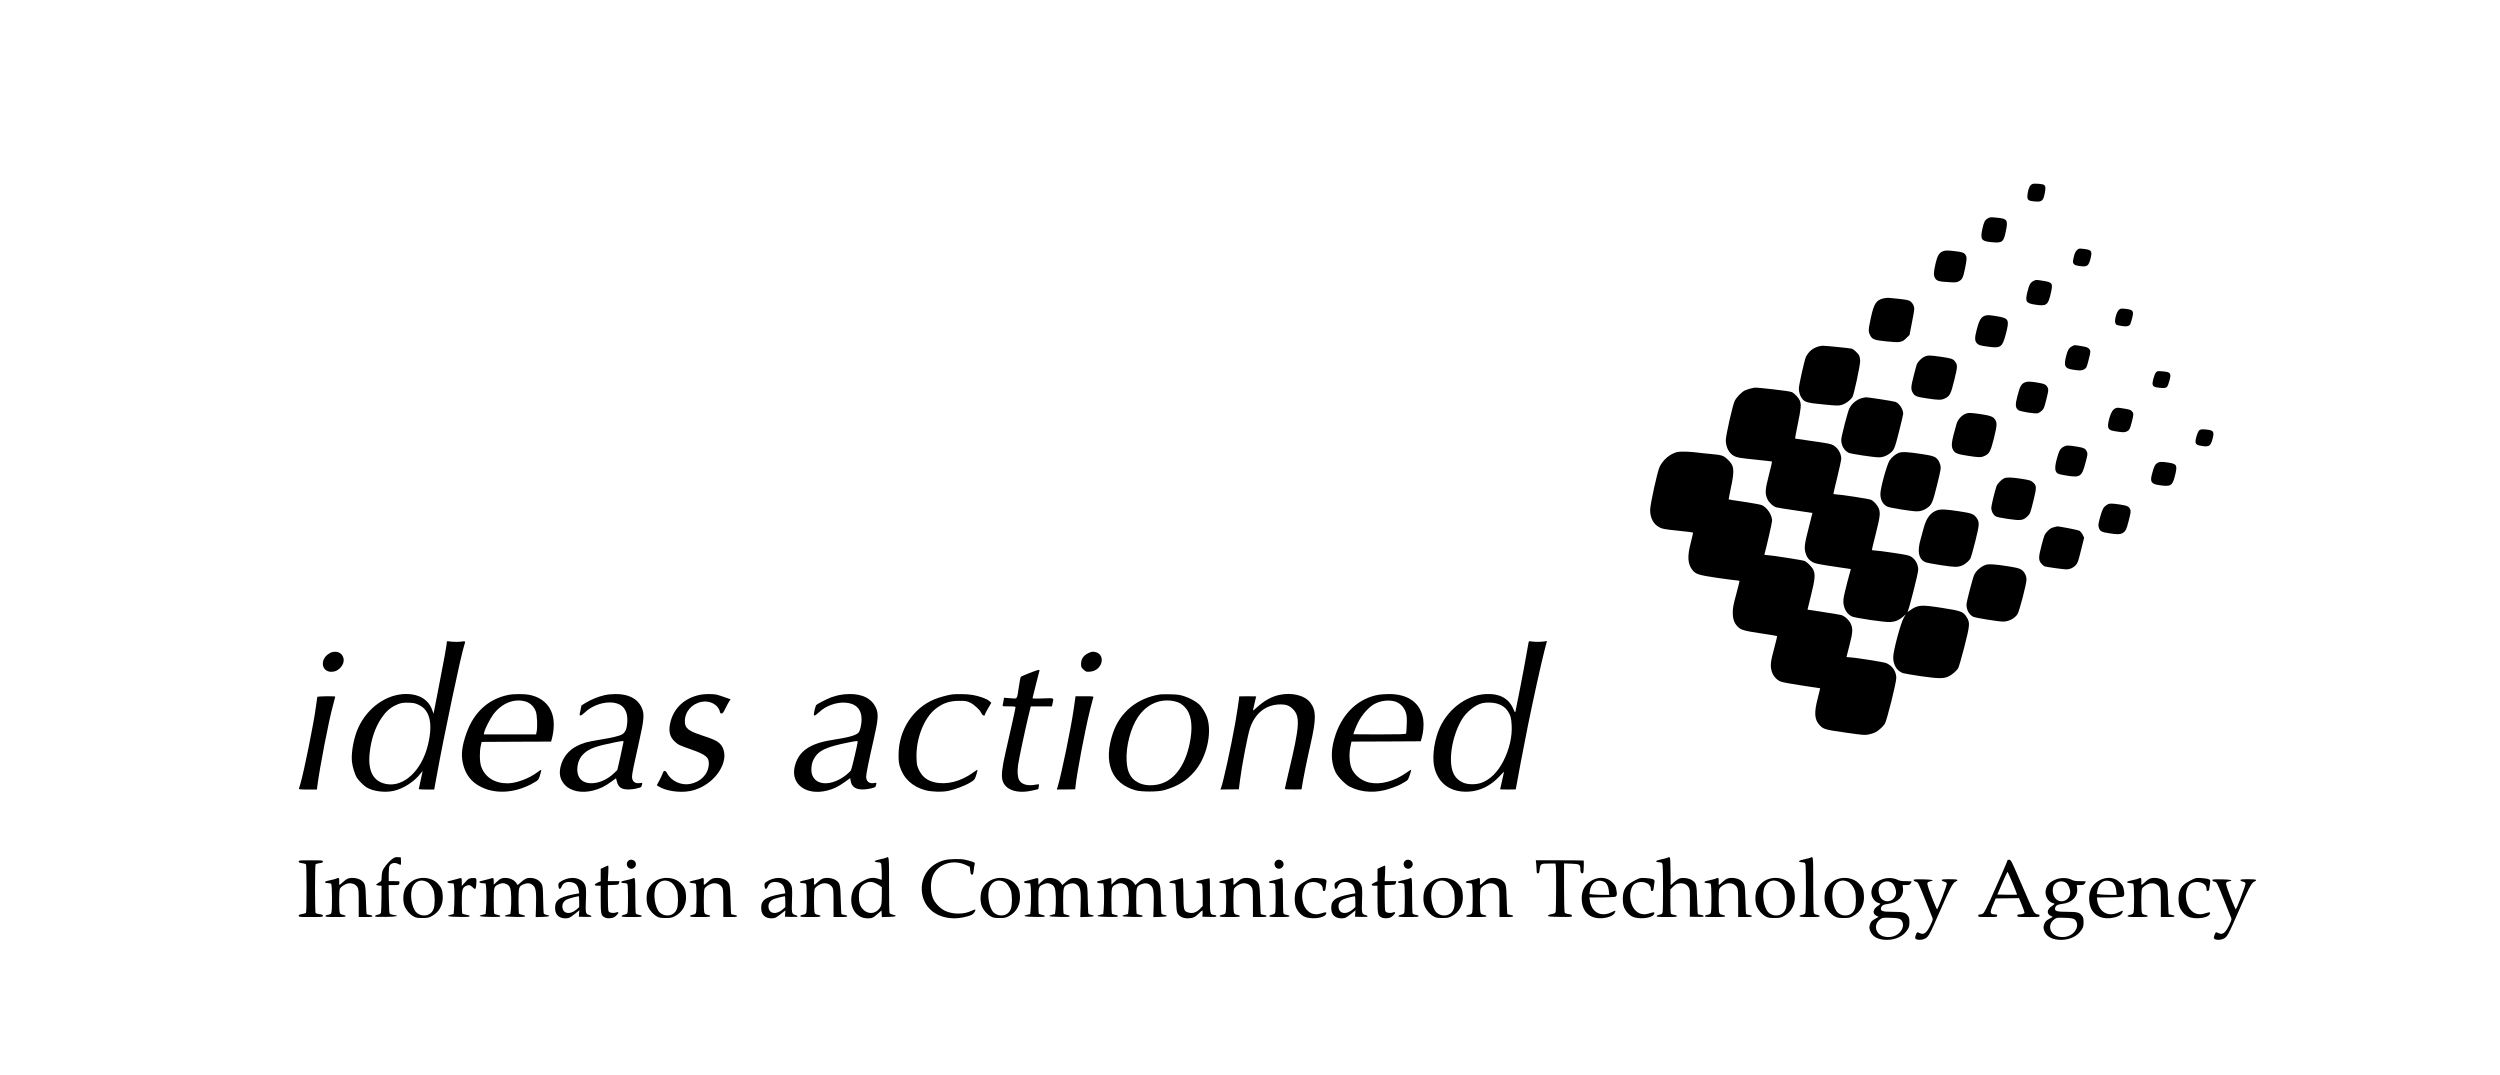<?xml version="1.0" standalone="no"?>
<!DOCTYPE svg PUBLIC "-//W3C//DTD SVG 20010904//EN"
 "http://www.w3.org/TR/2001/REC-SVG-20010904/DTD/svg10.dtd">
<svg version="1.0" xmlns="http://www.w3.org/2000/svg"
 width="3833pt" height="1648pt" viewBox="0 0 3833 1648"
 preserveAspectRatio="xMidYMid meet">

<g transform="translate(0,1648) scale(0.1,-0.1)"
fill="#000000" stroke="none">
<path d="M31164 13660 c-38 -15 -61 -56 -74 -134 -16 -97 -5 -120 66 -130 145
-19 169 -6 193 115 19 90 15 121 -16 137 -26 13 -144 22 -169 12z"/>
<path d="M30473 13130 c-40 -24 -56 -55 -77 -149 -38 -172 -21 -199 138 -214
167 -16 186 -1 221 175 33 160 19 183 -116 198 -116 13 -129 13 -166 -10z"/>
<path d="M31842 12643 c-22 -21 -34 -49 -47 -105 -17 -70 -17 -78 -2 -101 13
-20 29 -26 91 -36 119 -17 140 -1 171 126 25 107 11 124 -118 138 -64 7 -67 6
-95 -22z"/>
<path d="M29785 12626 c-56 -24 -81 -67 -109 -186 -31 -132 -33 -184 -6 -227
24 -40 61 -51 210 -59 94 -6 121 -4 145 9 62 32 73 55 104 206 29 144 29 168
4 207 -19 30 -53 41 -158 53 -116 14 -153 13 -190 -3z"/>
<path d="M31185 12176 c-53 -24 -72 -56 -99 -164 -40 -158 -25 -182 124 -204
165 -24 191 -6 230 163 40 169 32 181 -124 205 -108 16 -94 16 -131 0z"/>
<path d="M28876 11905 c-111 -28 -145 -81 -191 -293 -41 -192 -42 -213 -12
-272 32 -64 63 -76 258 -95 202 -21 232 -15 300 54 l46 46 36 185 c21 102 37
198 37 213 0 43 -25 92 -60 117 -31 22 -68 28 -325 53 -22 2 -62 -1 -89 -8z"/>
<path d="M32487 11729 c-36 -32 -70 -156 -56 -199 12 -33 17 -35 107 -49 64
-10 98 -4 119 20 6 8 21 51 32 97 31 118 18 135 -112 148 -57 6 -66 4 -90 -17z"/>
<path d="M30445 11643 c-67 -17 -99 -65 -136 -210 -37 -139 -35 -185 9 -224
24 -22 47 -28 155 -43 204 -29 226 -13 282 198 56 215 45 237 -137 267 -115
19 -138 20 -173 12z"/>
<path d="M31771 11172 c-48 -24 -69 -57 -91 -143 -42 -160 -24 -199 103 -217
102 -16 132 -15 167 3 38 20 44 31 74 152 32 124 32 135 4 167 -19 20 -41 27
-119 40 -116 19 -97 19 -138 -2z"/>
<path d="M27873 11166 c-84 -27 -143 -77 -184 -157 -22 -44 -109 -431 -109
-487 0 -54 18 -112 47 -150 44 -59 79 -69 329 -93 216 -21 232 -21 284 -6 57
17 123 65 160 116 23 33 120 483 120 557 0 25 -6 59 -13 77 -16 38 -87 104
-119 112 -35 8 -405 45 -441 44 -18 0 -51 -6 -74 -13z"/>
<path d="M29505 11011 c-41 -18 -99 -76 -116 -115 -5 -11 -27 -93 -49 -181
-44 -170 -45 -205 -10 -263 28 -46 61 -58 219 -81 173 -26 214 -26 266 -2 80
36 95 66 148 283 53 213 53 232 7 291 -27 35 -57 44 -213 67 -169 24 -201 25
-252 1z"/>
<path d="M33053 10767 c-25 -33 -57 -149 -49 -182 9 -34 34 -45 123 -52 95 -7
104 0 134 108 33 118 20 136 -109 146 -76 5 -79 5 -99 -20z"/>
<path d="M31050 10619 c-61 -24 -80 -59 -120 -215 -34 -130 -31 -176 15 -212
28 -22 256 -59 299 -48 15 4 42 21 61 39 31 29 38 47 70 175 33 132 34 145 21
176 -20 48 -47 62 -157 80 -109 18 -153 19 -189 5z"/>
<path d="M26850 10526 c-30 -7 -73 -21 -95 -31 -54 -26 -128 -102 -159 -163
-30 -59 -136 -528 -136 -601 0 -110 52 -206 134 -246 44 -21 88 -28 311 -51
143 -15 262 -28 264 -30 2 -2 -20 -97 -49 -210 -58 -226 -61 -279 -22 -367 24
-53 89 -113 139 -126 21 -6 153 -27 293 -47 140 -20 256 -38 258 -39 1 -1 -25
-105 -58 -231 -63 -242 -71 -304 -46 -387 19 -63 49 -102 102 -133 39 -23 85
-33 318 -68 l273 -41 -54 -200 c-29 -110 -56 -227 -59 -261 -12 -113 39 -219
125 -264 50 -25 516 -94 597 -87 74 5 138 33 193 83 l42 38 -30 -50 c-46 -74
-162 -504 -164 -604 -2 -122 52 -214 148 -250 16 -6 139 -27 274 -47 270 -38
346 -40 422 -6 49 22 117 78 149 123 11 16 52 154 96 326 87 342 90 377 38
460 -53 87 -83 98 -379 144 -323 51 -372 47 -489 -37 -28 -20 -46 -30 -39 -22
19 23 163 590 163 641 0 84 -39 158 -108 203 -31 20 -78 30 -274 59 -130 20
-258 36 -283 36 -25 0 -45 5 -45 10 0 6 27 120 61 253 66 262 72 319 41 389
-22 50 -79 111 -120 127 -35 14 -472 81 -528 81 -26 0 -44 5 -44 11 0 6 27
122 60 256 33 135 60 262 60 282 -1 80 -51 164 -123 205 -35 20 -88 31 -312
62 -148 21 -272 39 -273 40 -2 2 17 102 42 224 49 238 55 300 31 358 -19 43
-77 107 -120 129 -19 10 -123 26 -290 44 -296 32 -264 31 -335 15z"/>
<path d="M28557 10379 c-84 -20 -162 -81 -203 -161 -23 -44 -124 -434 -124
-479 0 -90 43 -166 115 -202 32 -16 392 -70 462 -69 56 0 109 18 159 54 73 52
83 74 150 342 35 138 64 260 64 271 0 68 -59 161 -118 183 -26 11 -429 73
-455 71 -6 -1 -29 -5 -50 -10z"/>
<path d="M32435 10220 c-39 -16 -67 -59 -91 -141 -37 -128 -31 -176 23 -197
15 -6 67 -16 114 -22 72 -10 91 -9 122 3 44 19 54 38 83 152 29 112 29 128 2
159 -19 21 -40 28 -118 41 -107 17 -107 17 -135 5z"/>
<path d="M30125 10131 c-57 -26 -110 -89 -128 -152 -80 -279 -88 -340 -48
-405 27 -44 69 -59 226 -83 170 -26 199 -26 251 -2 75 34 94 70 144 268 48
195 51 238 21 287 -30 47 -70 63 -219 86 -162 24 -196 25 -247 1z"/>
<path d="M33723 9885 c-14 -10 -30 -42 -43 -84 -36 -123 -26 -143 83 -159 108
-17 132 0 162 117 27 106 12 126 -107 136 -58 5 -77 3 -95 -10z"/>
<path d="M31640 9631 c-51 -27 -69 -57 -101 -172 -44 -159 -37 -222 28 -247
15 -6 78 -18 139 -27 187 -29 214 -9 268 197 34 128 36 140 22 172 -20 49 -47
62 -162 80 -129 20 -152 20 -194 -3z"/>
<path d="M25716 9550 c-111 -28 -217 -117 -270 -226 -34 -68 -146 -578 -146
-662 0 -122 49 -217 138 -265 47 -26 73 -31 284 -53 127 -13 233 -26 236 -29
2 -2 -13 -69 -33 -147 -58 -218 -51 -337 25 -430 52 -63 95 -76 388 -119 147
-21 282 -39 300 -39 17 0 32 -5 32 -11 0 -7 -23 -98 -51 -203 -43 -157 -52
-206 -52 -276 -1 -95 21 -161 71 -213 52 -55 93 -68 354 -107 136 -20 250 -39
254 -42 3 -3 -17 -89 -45 -191 -55 -200 -62 -266 -36 -353 19 -65 72 -126 132
-152 31 -13 149 -35 328 -62 154 -23 281 -42 282 -43 1 -2 -16 -70 -37 -152
-60 -228 -51 -334 35 -420 56 -57 84 -64 417 -111 247 -35 271 -37 329 -25 35
7 80 22 102 33 48 24 120 90 146 132 31 52 176 631 175 702 -1 100 -59 186
-155 228 -35 15 -477 85 -561 88 -27 1 -48 3 -48 4 0 1 20 80 45 176 52 201
56 259 21 334 -27 58 -94 120 -146 134 -19 6 -143 26 -275 46 -132 20 -241 37
-242 37 0 1 23 101 54 222 61 246 67 315 36 386 -20 45 -95 121 -136 139 -27
12 -532 90 -582 90 -30 0 -35 3 -31 18 23 74 116 480 116 507 0 86 -71 197
-152 238 -19 10 -133 31 -272 52 -132 19 -240 36 -242 38 -1 1 15 88 37 192
57 269 48 330 -61 428 -61 55 -83 61 -255 77 -71 6 -160 16 -198 21 -106 15
-268 19 -311 9z"/>
<path d="M29115 9538 c-50 -18 -108 -65 -143 -116 -41 -61 -142 -424 -142
-515 0 -90 37 -159 105 -194 33 -18 374 -73 451 -73 61 0 105 14 160 51 72 49
86 82 154 357 58 236 61 257 50 299 -6 26 -20 59 -31 74 -42 59 -68 69 -271
100 -200 30 -283 35 -333 17z"/>
<path d="M33073 9379 c-33 -21 -48 -52 -77 -161 -35 -125 -14 -158 107 -176
177 -27 204 -12 242 138 42 165 33 186 -91 206 -110 18 -144 17 -181 -7z"/>
<path d="M30725 9146 c-37 -17 -100 -82 -113 -116 -24 -64 -82 -302 -82 -336
0 -47 26 -101 61 -126 18 -14 74 -26 193 -44 201 -29 235 -24 301 40 41 40 43
44 90 233 53 216 53 237 -9 291 -29 26 -49 31 -172 51 -158 24 -226 26 -269 7z"/>
<path d="M32300 8738 c-52 -36 -67 -64 -102 -190 -28 -105 -30 -121 -19 -157
16 -55 42 -70 158 -87 123 -19 164 -19 201 0 50 26 65 56 101 198 31 122 33
139 21 168 -19 46 -43 57 -158 75 -136 20 -163 19 -202 -7z"/>
<path d="M29696 8655 c-98 -35 -161 -118 -201 -266 -15 -57 -36 -135 -47 -172
-55 -192 -34 -302 65 -354 18 -9 127 -31 245 -48 215 -33 253 -33 327 -5 44
17 110 75 128 112 8 18 41 134 72 258 63 248 66 293 25 353 -45 66 -75 78
-273 108 -202 31 -283 35 -341 14z"/>
<path d="M31485 8395 c-38 -10 -61 -25 -96 -63 -44 -48 -47 -57 -88 -213 -49
-187 -49 -228 0 -284 17 -19 38 -36 47 -39 32 -10 293 -46 333 -46 54 0 105
23 144 64 29 31 38 56 81 229 l48 193 -22 45 c-12 24 -35 52 -51 62 -21 12
-322 71 -343 66 -2 0 -25 -6 -53 -14z"/>
<path d="M30450 7821 c-72 -22 -146 -84 -180 -151 -23 -47 -120 -417 -120
-460 0 -81 40 -154 103 -186 32 -17 383 -74 458 -74 85 0 172 44 220 111 28
39 139 464 139 532 0 62 -30 120 -79 153 -32 21 -72 31 -223 55 -183 28 -271
34 -318 20z"/>
<path d="M6850 6627 c0 -34 -48 -297 -132 -726 l-71 -364 -22 62 c-56 153
-200 241 -395 241 -300 0 -593 -205 -736 -515 -68 -147 -111 -374 -99 -515 8
-85 44 -203 79 -258 26 -41 106 -120 146 -144 101 -61 277 -84 414 -54 150 34
318 141 411 264 19 25 35 42 35 40 0 -3 -13 -65 -30 -138 -16 -73 -30 -135
-30 -139 0 -3 53 -6 119 -6 l118 0 33 180 c110 615 386 1925 431 2043 17 45
12 55 -26 48 -47 -9 -141 -9 -199 -1 -44 7 -46 6 -46 -18z m-424 -957 c169
-83 214 -293 133 -619 -96 -387 -369 -641 -634 -592 -202 37 -288 199 -257
480 23 209 82 382 178 528 63 94 125 153 207 194 80 41 119 49 220 45 74 -3
97 -8 153 -36z"/>
<path d="M23436 6629 c-3 -13 -19 -103 -36 -200 -29 -174 -156 -826 -166 -863
-5 -14 -12 -4 -28 36 -70 171 -213 249 -434 236 -308 -19 -605 -255 -723 -577
-69 -190 -92 -420 -54 -560 63 -240 252 -371 515 -359 181 9 342 88 479 234
39 42 71 74 71 71 0 -3 -13 -64 -30 -135 -16 -72 -30 -132 -30 -134 0 -1 54
-3 120 -3 66 0 120 1 120 3 0 16 136 731 186 977 82 404 203 953 253 1147 l39
150 -45 -7 c-57 -8 -151 -8 -197 1 -31 5 -36 3 -40 -17z m-492 -934 c76 -20
133 -59 173 -118 43 -65 54 -103 60 -222 9 -172 -37 -367 -128 -545 -87 -169
-203 -284 -336 -332 -87 -31 -211 -29 -284 4 -68 31 -116 78 -146 144 -83 182
-22 568 129 821 69 117 207 227 314 252 61 14 154 12 218 -4z"/>
<path d="M5085 6479 c-16 -4 -46 -22 -66 -38 -117 -97 -79 -261 60 -261 53 0
89 15 130 53 62 59 78 134 41 195 -32 52 -95 72 -165 51z"/>
<path d="M16682 6464 c-72 -36 -107 -89 -107 -162 0 -49 3 -56 39 -89 36 -34
41 -35 97 -31 200 14 254 280 62 305 -28 3 -52 -3 -91 -23z"/>
<path d="M15781 6160 c-68 -27 -127 -52 -131 -57 -4 -4 -17 -73 -29 -153 -31
-204 -16 -183 -131 -175 l-97 7 -6 -44 c-4 -23 -10 -53 -13 -65 -6 -23 -5 -23
95 -23 79 0 101 -3 101 -14 0 -15 -81 -380 -155 -701 -51 -221 -65 -349 -45
-419 41 -147 223 -210 454 -157 l95 22 7 35 c3 19 5 37 3 39 -2 2 -24 -1 -49
-5 -120 -24 -216 2 -253 68 -25 43 -32 133 -18 233 14 95 100 505 157 742 l38
157 162 0 162 0 11 50 c18 84 30 78 -150 72 -155 -5 -161 -4 -156 14 3 10 27
104 52 208 26 105 49 196 52 203 9 22 -26 14 -156 -37z"/>
<path d="M7790 5825 c-304 -63 -527 -267 -639 -588 -67 -190 -83 -318 -57
-448 36 -177 130 -302 286 -377 240 -117 550 -87 826 80 48 29 53 35 74 104
13 41 21 76 18 80 -3 3 -30 -13 -59 -36 -125 -95 -325 -170 -456 -170 -201 0
-345 92 -406 258 -24 68 -27 232 -5 322 l13 55 532 3 532 2 11 38 c21 80 30
147 30 227 0 235 -135 401 -365 450 -85 18 -247 18 -335 0z m269 -101 c70 -20
132 -82 157 -155 20 -58 27 -238 11 -311 l-8 -38 -401 0 -400 0 6 31 c10 54
91 211 141 278 130 171 321 247 494 195z"/>
<path d="M9275 5823 c-93 -20 -211 -67 -293 -117 l-67 -42 -16 -77 c-16 -74
-16 -77 2 -77 9 0 40 22 67 48 93 90 245 152 378 152 192 0 285 -106 271 -308
-7 -97 -28 -147 -75 -179 -39 -26 -149 -52 -362 -87 -182 -30 -241 -46 -331
-92 -134 -67 -221 -177 -255 -320 -26 -113 -5 -200 66 -278 90 -97 257 -131
431 -87 104 26 185 65 280 135 l74 54 11 -43 c24 -97 71 -130 184 -129 70 0
184 25 193 42 2 4 7 19 11 35 6 27 6 27 -34 21 -75 -12 -120 25 -120 100 0 41
30 190 111 546 75 331 81 417 37 511 -64 139 -203 210 -403 208 -49 0 -121 -7
-160 -16z m285 -715 c0 -7 -21 -107 -47 -223 l-48 -210 -45 -44 c-93 -91 -210
-149 -320 -158 -166 -14 -259 75 -248 234 7 91 39 162 99 218 84 79 188 116
479 174 120 23 130 24 130 9z"/>
<path d="M10741 5829 c-248 -48 -419 -210 -467 -442 -26 -123 -3 -209 74 -279
54 -49 63 -53 250 -119 230 -81 277 -122 269 -234 -11 -148 -126 -265 -289
-295 -136 -25 -289 46 -349 163 -12 23 -27 37 -38 37 -14 0 -23 -11 -31 -37
-7 -21 -30 -70 -51 -110 l-39 -72 22 -15 c110 -72 322 -105 484 -75 254 46
483 257 525 483 17 92 -6 184 -59 239 -44 46 -104 75 -266 127 -224 73 -276
114 -276 221 0 148 106 270 260 299 126 24 254 -47 277 -152 4 -20 11 -28 27
-28 16 1 29 18 58 78 20 42 46 91 58 108 l21 32 -87 31 c-47 17 -105 36 -128
41 -50 12 -184 11 -245 -1z"/>
<path d="M12870 5824 c-36 -7 -92 -23 -125 -35 -67 -24 -217 -102 -232 -121
-6 -7 -17 -46 -26 -85 -13 -68 -13 -73 2 -73 10 0 40 22 69 50 101 97 262 156
403 147 163 -11 249 -101 249 -261 -1 -73 -23 -172 -46 -197 -39 -44 -151 -75
-404 -114 -349 -54 -521 -176 -576 -411 -63 -270 179 -446 499 -365 100 26
168 59 269 131 l83 60 7 -43 c16 -90 76 -132 188 -131 70 0 184 25 193 42 2 4
7 19 11 35 6 27 6 27 -34 21 -75 -12 -120 25 -120 100 0 41 42 249 116 571 70
304 76 394 32 487 -64 137 -204 209 -403 207 -49 0 -119 -7 -155 -15z m280
-718 c0 -27 -90 -412 -102 -434 -7 -13 -40 -46 -74 -73 -213 -169 -456 -171
-520 -4 -24 64 -16 173 19 240 69 136 187 193 547 264 121 23 130 24 130 7z"/>
<path d="M14595 5833 c-63 -8 -199 -46 -265 -73 -333 -137 -552 -473 -553
-850 -1 -82 4 -132 17 -175 55 -186 193 -317 392 -370 94 -26 255 -31 354 -11
106 22 266 84 345 134 58 37 61 41 83 111 13 40 21 75 19 78 -3 2 -33 -16 -68
-42 -185 -136 -407 -192 -589 -149 -118 27 -192 87 -243 194 -27 57 -31 77
-35 177 -11 292 112 613 290 753 113 90 216 125 368 125 93 0 112 -3 163 -27
64 -30 156 -117 176 -167 13 -31 51 -45 51 -18 0 7 22 51 49 97 l50 85 -31 27
c-40 35 -148 74 -255 93 -78 14 -244 18 -318 8z"/>
<path d="M17785 5833 c-350 -56 -612 -271 -721 -590 -153 -450 -25 -776 346
-880 90 -25 337 -25 430 0 208 57 349 142 475 289 183 213 270 579 195 821
-21 69 -80 166 -126 209 -49 45 -145 97 -229 124 -65 21 -104 27 -210 29 -71
2 -143 1 -160 -2z m217 -104 c76 -16 119 -41 172 -99 84 -94 112 -252 82 -458
-59 -399 -239 -661 -494 -718 -115 -25 -226 -16 -310 27 -117 60 -170 160
-179 335 -12 221 62 505 175 671 134 198 339 287 554 242z"/>
<path d="M19611 5825 c-118 -26 -230 -89 -341 -191 -33 -31 -60 -52 -60 -48 0
5 11 55 25 112 14 57 25 104 25 105 0 1 -58 2 -130 2 -71 0 -130 -1 -130 -2 0
-26 -38 -281 -61 -408 -67 -375 -184 -907 -218 -996 l-9 -24 141 2 141 1 17
134 c30 236 119 697 154 803 80 236 247 365 473 365 83 0 131 -19 184 -71 115
-115 106 -257 -63 -962 -32 -136 -59 -253 -59 -260 0 -9 33 -12 127 -11 l128
1 8 49 c18 118 81 428 133 654 85 375 85 508 -4 625 -87 114 -282 163 -481
120z"/>
<path d="M21142 5829 c-304 -51 -545 -270 -661 -601 -81 -232 -82 -425 -4
-588 33 -69 150 -188 218 -222 181 -92 404 -102 618 -28 108 37 143 52 215 95
59 34 61 37 86 112 14 42 24 78 22 81 -3 2 -34 -17 -69 -42 -189 -135 -396
-191 -569 -155 -124 26 -237 118 -279 227 -31 79 -37 225 -14 326 l16 76 531
2 531 3 13 45 c27 87 37 211 25 291 -38 250 -230 391 -531 388 -52 -1 -119 -5
-148 -10z m249 -105 c74 -22 138 -88 163 -168 15 -47 18 -81 14 -184 -2 -70
-7 -133 -11 -139 -6 -10 -99 -13 -408 -13 -219 0 -399 2 -399 3 0 15 44 125
73 183 59 117 166 237 251 281 98 52 219 66 317 37z"/>
<path d="M4865 5795 c-2 -5 -12 -82 -24 -170 -33 -244 -177 -959 -232 -1150
-11 -38 -22 -77 -25 -85 -3 -13 17 -15 136 -15 l139 0 6 50 c36 283 175 1004
240 1239 19 70 35 131 35 135 0 10 -272 7 -275 -4z"/>
<path d="M16486 5775 c-3 -16 -14 -97 -26 -180 -38 -270 -188 -995 -243 -1175
l-14 -45 141 1 141 2 3 28 c19 205 150 895 227 1199 23 94 46 177 49 185 5 13
-13 15 -134 15 l-140 0 -4 -30z"/>
<path d="M6010 3307 c-59 -45 -132 -137 -147 -184 -6 -21 -12 -64 -12 -95 -1
-56 -2 -57 -43 -80 -22 -13 -40 -27 -40 -33 1 -5 20 -11 42 -13 l40 -3 -1
-192 c-1 -106 -4 -203 -8 -217 -5 -19 -16 -27 -49 -34 -25 -5 -42 -15 -42 -23
0 -11 30 -13 168 -11 167 3 217 16 118 30 -27 4 -54 12 -60 18 -7 7 -12 85
-14 225 l-3 215 80 0 c63 0 81 3 81 14 0 8 3 21 6 30 5 14 -6 16 -80 16 l-86
0 0 105 c0 57 5 115 11 128 20 45 81 59 133 32 15 -8 32 -15 38 -15 5 0 8 26
6 58 l-3 57 -45 3 c-39 2 -52 -2 -90 -31z"/>
<path d="M13590 3331 c-8 -5 -48 -16 -89 -24 -106 -22 -118 -42 -31 -49 27 -2
36 -8 41 -28 7 -26 12 -240 5 -240 -2 0 -23 7 -46 15 -74 26 -139 20 -220 -22
-111 -57 -156 -102 -180 -180 -65 -212 45 -403 232 -403 70 0 85 7 158 72 l55
49 3 -51 3 -51 107 3 c113 3 137 16 64 33 -24 6 -47 17 -53 25 -5 9 -9 191 -8
435 0 438 0 440 -41 416z m-189 -383 c19 -6 53 -24 77 -40 l42 -29 0 -130 c0
-147 -9 -179 -66 -228 -65 -58 -159 -50 -224 18 -44 46 -62 102 -61 197 0 112
31 171 106 205 47 22 79 23 126 7z"/>
<path d="M25570 3331 c-8 -5 -48 -16 -89 -24 -106 -22 -118 -42 -31 -49 33 -3
35 -5 42 -48 8 -57 8 -675 -1 -715 -5 -25 -12 -31 -49 -39 -24 -5 -42 -15 -42
-22 0 -11 31 -14 155 -14 125 0 155 3 155 14 0 9 -16 16 -44 20 -34 5 -45 12
-50 29 -3 12 -6 98 -6 191 l0 169 43 42 c34 34 52 45 90 50 63 10 115 -10 145
-55 22 -33 23 -40 22 -244 l-2 -211 106 -3 c86 -2 106 0 106 11 0 9 -15 16
-41 20 -22 3 -44 8 -47 12 -4 4 -9 102 -12 218 -6 238 -11 258 -79 302 -42 28
-118 41 -175 31 -22 -4 -57 -26 -93 -57 l-58 -51 -3 216 c-2 222 -4 229 -42
207z"/>
<path d="M27760 3331 c-8 -5 -48 -16 -89 -24 -106 -22 -118 -42 -31 -49 27 -2
36 -8 41 -28 11 -39 10 -715 -1 -744 -7 -20 -19 -27 -50 -32 -24 -4 -40 -12
-40 -20 0 -11 30 -14 155 -14 125 0 155 3 155 14 0 8 -16 16 -40 20 -32 5 -43
12 -51 32 -6 16 -9 189 -9 438 1 429 1 431 -40 407z"/>
<path d="M14488 3294 c-246 -59 -391 -276 -349 -520 40 -229 231 -373 497
-374 83 0 207 26 263 55 31 16 67 70 53 79 -5 3 -30 -6 -58 -19 -116 -58 -294
-56 -412 4 -75 38 -154 123 -181 196 -41 109 -36 266 10 357 88 172 314 236
506 142 l52 -25 7 -60 c5 -48 10 -59 25 -59 19 0 21 7 34 114 4 27 9 54 11 61
5 11 -59 34 -156 55 -65 14 -235 11 -302 -6z"/>
<path d="M9630 3280 c-43 -43 -11 -120 50 -120 36 0 70 34 70 70 0 60 -78 92
-120 50z"/>
<path d="M19560 3280 c-43 -43 -11 -120 50 -120 36 0 70 34 70 70 0 60 -78 92
-120 50z"/>
<path d="M21540 3280 c-43 -43 -11 -120 50 -120 36 0 70 34 70 70 0 60 -78 92
-120 50z"/>
<path d="M30780 3292 c0 -11 -145 -345 -266 -612 -46 -102 -94 -193 -105 -202
-12 -10 -34 -18 -50 -18 -22 0 -29 -5 -29 -20 0 -19 7 -20 145 -20 138 0 145
1 145 20 0 15 -7 20 -27 20 -86 1 -91 22 -33 155 l38 90 179 2 178 3 43 -103
c23 -57 42 -110 42 -119 0 -16 -38 -28 -86 -28 -17 0 -24 -6 -24 -20 0 -19 7
-20 170 -20 163 0 170 1 170 20 0 15 -7 20 -25 20 -14 0 -36 10 -48 23 -24 23
-32 42 -241 527 -114 266 -124 285 -149 288 -15 2 -27 -1 -27 -6z m79 -356
c39 -93 69 -171 67 -173 -2 -2 -71 -2 -153 -1 l-150 3 76 177 c41 98 78 174
82 170 4 -4 39 -83 78 -176z"/>
<path d="M4580 3271 c0 -15 10 -20 52 -25 29 -4 56 -13 60 -19 4 -7 8 -175 8
-373 0 -277 -3 -364 -12 -372 -7 -5 -34 -13 -60 -17 -38 -6 -48 -11 -48 -26 0
-18 10 -19 185 -19 174 0 185 1 185 19 0 15 -10 20 -52 25 -29 4 -56 13 -60
19 -4 7 -8 174 -8 372 0 198 4 365 8 372 4 6 31 15 60 19 42 5 52 10 52 25 0
18 -11 19 -185 19 -174 0 -185 -1 -185 -19z"/>
<path d="M23554 3229 c3 -34 6 -79 6 -100 0 -32 4 -39 19 -39 16 0 21 9 26 48
13 103 12 102 160 102 l82 0 7 -37 c8 -51 6 -672 -3 -703 -6 -21 -16 -26 -61
-35 -37 -7 -55 -15 -55 -25 0 -13 29 -15 183 -18 174 -2 182 -2 182 17 0 15
-10 20 -50 26 -34 5 -54 13 -60 25 -6 11 -10 164 -10 385 l0 367 111 -4 c125
-4 139 -12 139 -79 0 -50 8 -69 30 -69 17 0 19 11 22 96 2 53 1 98 -1 100 -2
2 -168 4 -369 4 l-365 0 7 -61z"/>
<path d="M9263 3184 l-53 -25 0 -95 0 -95 -45 -20 c-25 -11 -45 -26 -45 -34 0
-11 12 -15 45 -15 l45 0 0 -205 c0 -229 5 -252 62 -281 22 -11 48 -15 84 -12
43 4 60 11 92 40 46 42 43 64 -6 47 -41 -14 -99 -4 -112 21 -6 11 -10 100 -10
209 l0 190 82 3 c80 3 82 4 89 31 l7 27 -89 0 -90 0 7 120 c4 70 3 120 -2 119
-5 0 -33 -12 -61 -25z"/>
<path d="M21173 3184 l-53 -25 0 -95 0 -95 -45 -20 c-25 -11 -45 -26 -45 -34
0 -11 12 -15 45 -15 l45 0 0 -205 c0 -229 5 -252 62 -281 22 -11 48 -15 84
-12 43 4 60 11 92 40 46 42 43 64 -6 47 -41 -14 -99 -4 -112 21 -6 11 -10 100
-10 209 l0 190 82 3 c80 3 82 4 89 31 l7 27 -89 0 -90 0 7 120 c4 70 3 120 -2
119 -5 0 -33 -12 -61 -25z"/>
<path d="M5160 3011 c-8 -5 -47 -16 -87 -24 -39 -8 -76 -18 -82 -22 -20 -12
-1 -25 38 -25 20 0 42 -5 49 -12 15 -15 17 -403 3 -441 -7 -19 -20 -27 -50
-32 -25 -4 -41 -12 -41 -21 0 -11 28 -14 155 -14 125 0 155 3 155 14 0 8 -16
16 -40 20 -31 5 -43 12 -50 32 -13 34 -13 337 1 366 16 35 82 77 131 84 57 8
111 -15 138 -58 18 -30 20 -50 20 -245 l0 -213 105 0 c82 0 105 3 105 14 0 8
-16 15 -41 19 -22 3 -44 8 -47 12 -4 4 -9 102 -12 218 -5 222 -10 247 -57 289
-48 43 -155 62 -220 37 -15 -5 -44 -25 -63 -43 -73 -67 -73 -67 -69 -6 4 57
-7 71 -41 51z"/>
<path d="M6374 2999 c-71 -27 -136 -87 -165 -151 -33 -75 -34 -201 -1 -273 27
-59 82 -119 137 -148 33 -18 57 -22 130 -22 78 0 97 4 141 27 119 63 180 175
172 316 -5 89 -22 129 -81 190 -77 79 -219 105 -333 61z m170 -39 c45 -21 89
-80 109 -145 6 -22 12 -85 12 -140 -1 -112 -20 -166 -73 -204 -59 -42 -149
-34 -205 17 -78 70 -111 297 -58 401 44 85 129 113 215 71z"/>
<path d="M6995 3000 c-33 -10 -77 -21 -97 -25 -56 -9 -50 -33 10 -37 l47 -3 7
-45 c8 -55 8 -260 -1 -355 l-6 -69 -45 -11 c-82 -20 -43 -30 125 -33 138 -2
165 0 165 12 0 10 -17 16 -52 21 -29 4 -56 13 -60 19 -4 6 -8 84 -8 174 0 183
9 221 59 246 44 23 69 20 103 -14 46 -47 54 -40 61 47 7 91 3 96 -68 90 -46
-4 -54 -9 -102 -62 l-53 -58 0 61 c0 70 3 68 -85 42z"/>
<path d="M7485 3000 c-33 -10 -77 -21 -97 -25 -56 -9 -50 -33 10 -37 l47 -3 7
-45 c8 -56 8 -273 -1 -360 l-6 -64 -45 -11 c-83 -20 -49 -30 113 -33 130 -2
157 0 157 12 0 9 -16 16 -44 20 -26 4 -47 13 -50 22 -3 9 -6 98 -6 198 0 205
3 215 74 247 51 23 78 24 122 3 54 -26 67 -62 72 -199 2 -66 0 -151 -5 -190
l-8 -69 -45 -11 c-25 -6 -44 -15 -43 -20 2 -6 71 -11 158 -13 128 -2 155 0
155 12 0 9 -16 16 -44 20 -26 4 -47 13 -50 22 -3 9 -6 97 -6 196 0 207 5 223
85 253 57 22 105 14 144 -25 38 -38 46 -104 39 -322 l-5 -159 103 3 c108 3
137 17 65 31 -31 6 -42 14 -46 30 -2 12 -6 108 -8 212 -2 161 -6 196 -21 228
-35 71 -128 110 -220 93 -22 -4 -57 -26 -92 -56 l-57 -50 -23 34 c-43 63 -154
94 -231 65 -15 -5 -47 -29 -70 -52 l-43 -41 0 52 c0 59 2 58 -85 32z"/>
<path d="M8675 3002 c-28 -10 -65 -28 -83 -41 -30 -21 -33 -28 -30 -64 4 -58
29 -61 51 -7 20 51 69 75 136 66 77 -11 111 -47 125 -131 l7 -41 -88 -16
c-231 -45 -292 -95 -281 -234 7 -84 65 -134 155 -134 56 0 71 8 154 74 l61 49
-4 -49 -3 -49 98 -3 c77 -2 98 0 95 10 -3 7 -21 17 -41 22 -48 12 -52 34 -44
234 5 102 3 169 -5 199 -28 111 -164 163 -303 115z m205 -346 l0 -84 -41 -36
c-96 -82 -200 -69 -215 26 -10 56 18 105 70 129 35 15 134 42 179 48 4 1 7
-37 7 -83z"/>
<path d="M9700 3011 c-8 -5 -47 -16 -87 -24 -39 -8 -76 -18 -82 -22 -20 -12 0
-25 39 -25 29 0 42 -5 50 -19 11 -22 12 -390 1 -431 -5 -19 -16 -27 -49 -34
-24 -5 -42 -15 -42 -22 0 -11 31 -14 155 -14 125 0 155 3 155 14 0 9 -16 16
-44 20 -34 5 -45 12 -50 29 -3 12 -6 138 -6 280 0 266 -1 271 -40 248z"/>
<path d="M10104 2999 c-71 -27 -136 -87 -165 -151 -33 -75 -34 -201 -1 -273
27 -59 82 -119 137 -148 33 -18 57 -22 130 -22 78 0 97 4 141 27 119 63 180
175 172 316 -5 89 -22 129 -81 190 -77 79 -219 105 -333 61z m170 -39 c45 -21
89 -80 109 -145 6 -22 12 -85 12 -140 -1 -112 -20 -166 -73 -204 -59 -42 -149
-34 -205 17 -78 70 -111 297 -58 401 44 85 129 113 215 71z"/>
<path d="M10750 3011 c-8 -5 -47 -16 -87 -24 -39 -8 -76 -18 -82 -22 -20 -12
-1 -25 38 -25 20 0 42 -5 49 -12 15 -15 17 -403 3 -441 -7 -19 -20 -27 -50
-32 -25 -4 -41 -12 -41 -21 0 -11 28 -14 155 -14 125 0 155 3 155 14 0 8 -16
16 -40 20 -31 5 -43 12 -50 32 -13 34 -13 337 1 366 16 35 82 77 131 84 57 8
111 -15 138 -58 18 -30 20 -50 20 -245 l0 -213 105 0 c82 0 105 3 105 14 0 8
-16 15 -41 19 -22 3 -44 8 -47 12 -4 4 -9 102 -12 218 -5 222 -10 247 -57 289
-48 43 -155 62 -220 37 -15 -5 -44 -25 -63 -43 -73 -67 -73 -67 -69 -6 4 57
-7 71 -41 51z"/>
<path d="M11835 3002 c-28 -10 -65 -28 -83 -41 -30 -21 -33 -28 -30 -64 4 -58
29 -61 51 -7 20 51 69 75 136 66 77 -11 111 -47 125 -131 l7 -41 -88 -16
c-231 -45 -292 -95 -281 -234 7 -84 65 -134 155 -134 56 0 71 8 154 74 l61 49
-4 -49 -3 -49 98 -3 c77 -2 98 0 95 10 -3 7 -21 17 -41 22 -48 12 -52 34 -44
234 5 102 3 169 -5 199 -28 111 -164 163 -303 115z m205 -346 l0 -84 -41 -36
c-96 -82 -200 -69 -215 26 -10 56 18 105 70 129 35 15 134 42 179 48 4 1 7
-37 7 -83z"/>
<path d="M12440 3011 c-8 -5 -47 -16 -87 -24 -39 -8 -76 -18 -82 -22 -20 -12
-1 -25 38 -25 20 0 42 -5 49 -12 15 -15 17 -403 3 -441 -7 -19 -20 -27 -50
-32 -25 -4 -41 -12 -41 -21 0 -11 28 -14 155 -14 125 0 155 3 155 14 0 8 -16
16 -40 20 -31 5 -43 12 -50 32 -13 34 -13 337 1 366 16 35 82 77 131 84 57 8
111 -15 138 -58 18 -30 20 -50 20 -245 l0 -213 105 0 c82 0 105 3 105 14 0 8
-16 15 -41 19 -22 3 -44 8 -47 12 -4 4 -9 102 -12 218 -5 222 -10 247 -57 289
-48 43 -155 62 -220 37 -15 -5 -44 -25 -63 -43 -73 -67 -73 -67 -69 -6 4 57
-7 71 -41 51z"/>
<path d="M15224 2999 c-71 -27 -136 -87 -165 -151 -33 -75 -34 -201 -1 -273
27 -59 82 -119 137 -148 33 -18 57 -22 130 -22 78 0 97 4 141 27 119 63 180
175 172 316 -5 89 -22 129 -81 190 -77 79 -219 105 -333 61z m170 -39 c45 -21
89 -80 109 -145 6 -22 12 -85 12 -140 -1 -112 -20 -166 -73 -204 -59 -42 -149
-34 -205 17 -78 70 -111 297 -58 401 44 85 129 113 215 71z"/>
<path d="M15835 3000 c-33 -10 -77 -21 -97 -25 -56 -9 -50 -33 10 -37 l47 -3
7 -45 c8 -56 8 -273 -1 -360 l-6 -64 -45 -11 c-83 -20 -49 -30 113 -33 130 -2
157 0 157 12 0 9 -16 16 -44 20 -26 4 -47 13 -50 22 -3 9 -6 98 -6 198 0 205
3 215 74 247 51 23 78 24 122 3 54 -26 67 -62 72 -199 2 -66 0 -151 -5 -190
l-8 -69 -45 -11 c-25 -6 -44 -15 -43 -20 2 -6 71 -11 158 -13 128 -2 155 0
155 12 0 9 -16 16 -44 20 -26 4 -47 13 -50 22 -3 9 -6 97 -6 196 0 207 5 223
85 253 57 22 105 14 144 -25 38 -38 46 -104 39 -322 l-5 -159 103 3 c108 3
137 17 65 31 -31 6 -42 14 -46 30 -2 12 -6 108 -8 212 -2 161 -6 196 -21 228
-35 71 -128 110 -220 93 -22 -4 -57 -26 -92 -56 l-57 -50 -23 34 c-43 63 -154
94 -231 65 -15 -5 -47 -29 -70 -52 l-43 -41 0 52 c0 59 2 58 -85 32z"/>
<path d="M16955 3000 c-33 -10 -77 -21 -97 -25 -56 -9 -50 -33 10 -37 l47 -3
7 -45 c8 -56 8 -273 -1 -360 l-6 -64 -45 -11 c-83 -20 -49 -30 113 -33 130 -2
157 0 157 12 0 9 -16 16 -44 20 -26 4 -47 13 -50 22 -3 9 -6 98 -6 198 0 205
3 215 74 247 51 23 78 24 122 3 54 -26 67 -62 72 -199 2 -66 0 -151 -5 -190
l-8 -69 -45 -11 c-25 -6 -44 -15 -43 -20 2 -6 71 -11 158 -13 128 -2 155 0
155 12 0 9 -16 16 -44 20 -26 4 -47 13 -50 22 -3 9 -6 97 -6 196 0 207 5 223
85 253 57 22 105 14 144 -25 38 -38 46 -104 39 -322 l-5 -159 103 3 c108 3
137 17 65 31 -31 6 -42 14 -46 30 -2 12 -6 108 -8 212 -2 161 -6 196 -21 228
-35 71 -128 110 -220 93 -22 -4 -57 -26 -92 -56 l-57 -50 -23 34 c-43 63 -154
94 -231 65 -15 -5 -47 -29 -70 -52 l-43 -41 0 52 c0 59 2 58 -85 32z"/>
<path d="M18085 3005 c-22 -8 -66 -19 -97 -25 -69 -14 -82 -40 -19 -40 21 0
43 -6 49 -12 6 -8 12 -98 14 -213 3 -168 7 -206 22 -237 23 -47 83 -78 152
-78 78 0 115 15 169 70 27 27 53 50 58 50 5 0 7 -21 5 -47 l-3 -48 108 -3 c89
-2 107 0 107 12 0 10 -13 16 -37 18 -61 5 -64 17 -62 308 1 141 -2 255 -7 255
-5 0 -43 -8 -84 -18 -41 -10 -85 -20 -97 -23 -40 -8 -28 -34 15 -34 21 0 43
-5 50 -12 8 -8 12 -62 12 -176 l0 -163 -42 -44 c-54 -56 -115 -75 -177 -56
-73 21 -76 33 -77 295 0 128 -5 231 -10 232 -5 1 -27 -4 -49 -11z"/>
<path d="M18870 3011 c-8 -5 -47 -16 -87 -24 -39 -8 -76 -18 -82 -22 -20 -12
-1 -25 38 -25 20 0 42 -5 49 -12 15 -15 17 -403 3 -441 -7 -19 -20 -27 -50
-32 -25 -4 -41 -12 -41 -21 0 -11 28 -14 155 -14 125 0 155 3 155 14 0 8 -16
16 -40 20 -31 5 -43 12 -50 32 -13 34 -13 337 1 366 16 35 82 77 131 84 57 8
111 -15 138 -58 18 -30 20 -50 20 -245 l0 -213 105 0 c82 0 105 3 105 14 0 8
-16 15 -41 19 -22 3 -44 8 -47 12 -4 4 -9 102 -12 218 -5 222 -10 247 -57 289
-48 43 -155 62 -220 37 -15 -5 -44 -25 -63 -43 -73 -67 -73 -67 -69 -6 4 57
-7 71 -41 51z"/>
<path d="M19630 3011 c-8 -5 -47 -16 -87 -24 -39 -8 -76 -18 -82 -22 -20 -12
0 -25 39 -25 29 0 42 -5 50 -19 11 -22 12 -390 1 -431 -5 -19 -16 -27 -49 -34
-24 -5 -42 -15 -42 -22 0 -11 31 -14 155 -14 125 0 155 3 155 14 0 9 -16 16
-44 20 -34 5 -45 12 -50 29 -3 12 -6 138 -6 280 0 266 -1 271 -40 248z"/>
<path d="M20035 2981 c-99 -52 -140 -90 -165 -158 -24 -65 -26 -168 -5 -239
18 -61 73 -127 129 -156 91 -47 293 -29 331 29 25 37 7 44 -55 23 -89 -31
-155 -21 -216 32 -45 40 -70 88 -84 167 -19 108 11 219 68 253 97 58 242 12
242 -77 0 -28 4 -35 19 -35 16 0 21 9 26 48 3 26 8 63 11 83 5 31 2 37 -23 49
-15 7 -66 15 -113 18 -84 4 -86 4 -165 -37z"/>
<path d="M20575 3002 c-28 -10 -65 -28 -83 -41 -30 -21 -33 -28 -30 -64 4 -58
29 -61 51 -7 20 51 69 75 136 66 77 -11 111 -47 125 -131 l7 -41 -88 -16
c-231 -45 -292 -95 -281 -234 7 -84 65 -134 155 -134 56 0 71 8 154 74 l61 49
-4 -49 -3 -49 98 -3 c77 -2 98 0 95 10 -3 7 -21 17 -41 22 -48 12 -52 34 -44
234 5 102 3 169 -5 199 -28 111 -164 163 -303 115z m205 -346 l0 -84 -41 -36
c-96 -82 -200 -69 -215 26 -10 56 18 105 70 129 35 15 134 42 179 48 4 1 7
-37 7 -83z"/>
<path d="M21610 3011 c-8 -5 -47 -16 -87 -24 -39 -8 -76 -18 -82 -22 -20 -12
0 -25 39 -25 29 0 42 -5 50 -19 11 -22 12 -390 1 -431 -5 -19 -16 -27 -49 -34
-24 -5 -42 -15 -42 -22 0 -11 31 -14 155 -14 125 0 155 3 155 14 0 9 -16 16
-44 20 -34 5 -45 12 -50 29 -3 12 -6 138 -6 280 0 266 -1 271 -40 248z"/>
<path d="M22014 2999 c-71 -27 -136 -87 -165 -151 -33 -75 -34 -201 -1 -273
27 -59 82 -119 137 -148 33 -18 57 -22 130 -22 78 0 97 4 141 27 119 63 180
175 172 316 -5 89 -22 129 -81 190 -77 79 -219 105 -333 61z m170 -39 c45 -21
89 -80 109 -145 6 -22 12 -85 12 -140 -1 -112 -20 -166 -73 -204 -59 -42 -149
-34 -205 17 -78 70 -111 297 -58 401 44 85 129 113 215 71z"/>
<path d="M22650 3011 c-8 -5 -47 -16 -87 -24 -39 -8 -76 -18 -82 -22 -20 -12
-1 -25 38 -25 20 0 42 -5 49 -12 15 -15 17 -403 3 -441 -7 -19 -20 -27 -50
-32 -25 -4 -41 -12 -41 -21 0 -11 28 -14 155 -14 125 0 155 3 155 14 0 8 -16
16 -40 20 -31 5 -43 12 -50 32 -13 34 -13 337 1 366 16 35 82 77 131 84 57 8
111 -15 138 -58 18 -30 20 -50 20 -245 l0 -213 105 0 c82 0 105 3 105 14 0 8
-16 15 -41 19 -22 3 -44 8 -47 12 -4 4 -9 102 -12 218 -5 222 -10 247 -57 289
-48 43 -155 62 -220 37 -15 -5 -44 -25 -63 -43 -73 -67 -73 -67 -69 -6 4 57
-7 71 -41 51z"/>
<path d="M24443 2999 c-29 -11 -75 -40 -102 -65 -66 -60 -96 -146 -89 -259 12
-181 127 -283 308 -273 95 6 175 39 196 80 9 17 13 32 11 35 -3 2 -28 -7 -56
-22 -162 -82 -310 -4 -336 178 l-6 47 178 1 c98 1 192 4 208 8 36 7 42 34 25
119 -10 47 -21 65 -59 103 -71 71 -172 89 -278 48z m162 -43 c35 -23 56 -70
62 -138 l6 -58 -90 0 c-50 0 -118 3 -152 6 l-62 7 7 46 c14 103 79 166 161
158 24 -3 54 -12 68 -21z"/>
<path d="M25065 2981 c-99 -52 -140 -90 -165 -158 -24 -65 -26 -168 -5 -239
18 -61 73 -127 129 -156 91 -47 293 -29 331 29 25 37 7 44 -55 23 -89 -31
-155 -21 -216 32 -45 40 -70 88 -84 167 -19 108 11 219 68 253 97 58 242 12
242 -77 0 -28 4 -35 19 -35 16 0 21 9 26 48 3 26 8 63 11 83 5 31 2 37 -23 49
-15 7 -66 15 -113 18 -84 4 -86 4 -165 -37z"/>
<path d="M26310 3011 c-8 -5 -47 -16 -87 -24 -39 -8 -76 -18 -82 -22 -20 -12
-1 -25 38 -25 20 0 42 -5 49 -12 15 -15 17 -403 3 -441 -7 -19 -20 -27 -50
-32 -25 -4 -41 -12 -41 -21 0 -11 28 -14 155 -14 125 0 155 3 155 14 0 8 -16
16 -40 20 -31 5 -43 12 -50 32 -13 34 -13 337 1 366 16 35 82 77 131 84 57 8
111 -15 138 -58 18 -30 20 -50 20 -245 l0 -213 105 0 c82 0 105 3 105 14 0 8
-16 15 -41 19 -22 3 -44 8 -47 12 -4 4 -9 102 -12 218 -5 222 -10 247 -57 289
-48 43 -155 62 -220 37 -15 -5 -44 -25 -63 -43 -73 -67 -73 -67 -69 -6 4 57
-7 71 -41 51z"/>
<path d="M27104 2999 c-71 -27 -136 -87 -165 -151 -33 -75 -34 -201 -1 -273
27 -59 82 -119 137 -148 33 -18 57 -22 130 -22 78 0 97 4 141 27 119 63 180
175 172 316 -5 89 -22 129 -81 190 -77 79 -219 105 -333 61z m170 -39 c45 -21
89 -80 109 -145 6 -22 12 -85 12 -140 -1 -112 -20 -166 -73 -204 -59 -42 -149
-34 -205 17 -78 70 -111 297 -58 401 44 85 129 113 215 71z"/>
<path d="M28164 2999 c-71 -27 -136 -87 -165 -151 -33 -75 -34 -201 -1 -273
27 -59 82 -119 137 -148 33 -18 57 -22 130 -22 78 0 97 4 141 27 119 63 180
175 172 316 -5 89 -22 129 -81 190 -77 79 -219 105 -333 61z m170 -39 c45 -21
89 -80 109 -145 6 -22 12 -85 12 -140 -1 -112 -20 -166 -73 -204 -59 -42 -149
-34 -205 17 -78 70 -111 297 -58 401 44 85 129 113 215 71z"/>
<path d="M28861 3000 c-104 -38 -153 -90 -167 -176 -13 -82 40 -172 111 -190
14 -3 25 -9 25 -13 0 -3 -21 -19 -45 -36 -72 -48 -79 -115 -15 -146 l33 -16
-56 -32 c-43 -24 -59 -40 -71 -71 -20 -51 -20 -75 3 -125 37 -82 124 -125 252
-125 136 0 254 58 314 155 26 41 30 58 30 116 0 52 -5 74 -21 96 -39 53 -74
63 -229 63 -157 0 -192 10 -187 51 5 42 36 62 105 70 151 15 247 113 234 236
l-6 53 54 0 c45 0 55 4 69 25 9 13 16 27 16 30 0 3 -39 5 -87 5 -69 0 -96 4
-132 22 -63 31 -159 34 -230 8z m145 -55 c34 -22 64 -89 64 -146 0 -120 -138
-182 -221 -100 -51 51 -62 166 -21 218 41 53 121 66 178 28z m127 -558 c36
-23 53 -79 38 -128 -32 -107 -157 -169 -282 -139 -138 33 -172 190 -58 268 32
23 41 24 155 20 91 -3 127 -8 147 -21z"/>
<path d="M31531 3000 c-104 -38 -153 -90 -167 -176 -13 -82 40 -172 111 -190
14 -3 25 -9 25 -13 0 -3 -21 -19 -45 -36 -72 -48 -79 -115 -15 -146 l33 -16
-56 -32 c-43 -24 -59 -40 -71 -71 -20 -51 -20 -75 3 -125 37 -82 124 -125 252
-125 136 0 254 58 314 155 26 41 30 58 30 116 0 52 -5 74 -21 96 -39 53 -74
63 -229 63 -157 0 -192 10 -187 51 5 42 36 62 105 70 151 15 247 113 234 236
l-6 53 54 0 c45 0 55 4 69 25 9 13 16 27 16 30 0 3 -39 5 -87 5 -69 0 -96 4
-132 22 -63 31 -159 34 -230 8z m145 -55 c34 -22 64 -89 64 -146 0 -120 -138
-182 -221 -100 -51 51 -62 166 -21 218 41 53 121 66 178 28z m127 -558 c36
-23 53 -79 38 -128 -32 -107 -157 -169 -282 -139 -138 33 -172 190 -58 268 32
23 41 24 155 20 91 -3 127 -8 147 -21z"/>
<path d="M32223 2999 c-29 -11 -75 -40 -102 -65 -66 -60 -96 -146 -89 -259 12
-181 127 -283 308 -273 95 6 175 39 196 80 9 17 13 32 11 35 -3 2 -28 -7 -56
-22 -162 -82 -310 -4 -336 178 l-6 47 178 1 c98 1 192 4 208 8 36 7 42 34 25
119 -10 47 -21 65 -59 103 -71 71 -172 89 -278 48z m162 -43 c35 -23 56 -70
62 -138 l6 -58 -90 0 c-50 0 -118 3 -152 6 l-62 7 7 46 c14 103 79 166 161
158 24 -3 54 -12 68 -21z"/>
<path d="M32790 3011 c-8 -5 -47 -16 -87 -24 -39 -8 -76 -18 -82 -22 -20 -12
-1 -25 38 -25 20 0 42 -5 49 -12 15 -15 17 -403 3 -441 -7 -19 -20 -27 -50
-32 -25 -4 -41 -12 -41 -21 0 -11 28 -14 155 -14 125 0 155 3 155 14 0 8 -16
16 -40 20 -31 5 -43 12 -50 32 -13 34 -13 337 1 366 16 35 82 77 131 84 57 8
111 -15 138 -58 18 -30 20 -50 20 -245 l0 -213 105 0 c82 0 105 3 105 14 0 8
-16 15 -41 19 -22 3 -44 8 -47 12 -4 4 -9 102 -12 218 -5 222 -10 247 -57 289
-48 43 -155 62 -220 37 -15 -5 -44 -25 -63 -43 -73 -67 -73 -67 -69 -6 4 57
-7 71 -41 51z"/>
<path d="M33585 2981 c-99 -52 -140 -90 -165 -158 -24 -65 -26 -168 -5 -239
18 -61 73 -127 129 -156 91 -47 293 -29 331 29 25 37 7 44 -55 23 -89 -31
-155 -21 -216 32 -45 40 -70 88 -84 167 -19 108 11 219 68 253 97 58 242 12
242 -77 0 -28 4 -35 19 -35 16 0 21 9 26 48 3 26 8 63 11 83 5 31 2 37 -23 49
-15 7 -66 15 -113 18 -84 4 -86 4 -165 -37z"/>
<path d="M29340 2985 c0 -9 12 -18 30 -22 39 -7 42 -14 159 -308 51 -126 96
-240 101 -252 7 -16 0 -38 -26 -95 -65 -135 -107 -167 -174 -133 -36 19 -41
16 -59 -39 -12 -36 -12 -41 5 -53 23 -17 86 -17 127 1 63 27 74 45 242 431
141 326 194 427 232 445 64 30 41 40 -87 40 -96 0 -120 -3 -120 -14 0 -8 16
-18 38 -23 28 -7 38 -14 40 -32 4 -24 -136 -391 -149 -391 -8 0 -87 193 -125
304 -34 99 -33 111 17 122 79 18 41 29 -106 32 -126 2 -145 0 -145 -13z"/>
<path d="M33920 2985 c0 -9 12 -18 30 -22 39 -7 42 -14 159 -308 51 -126 96
-240 101 -252 7 -16 0 -38 -26 -95 -65 -135 -107 -167 -174 -133 -36 19 -41
16 -59 -39 -12 -36 -12 -41 5 -53 23 -17 86 -17 127 1 63 27 74 45 242 431
141 326 194 427 232 445 64 30 41 40 -87 40 -96 0 -120 -3 -120 -14 0 -8 16
-18 38 -23 28 -7 38 -14 40 -32 4 -24 -136 -391 -149 -391 -8 0 -87 193 -125
304 -34 99 -33 111 17 122 79 18 41 29 -106 32 -126 2 -145 0 -145 -13z"/>
</g>
</svg>
